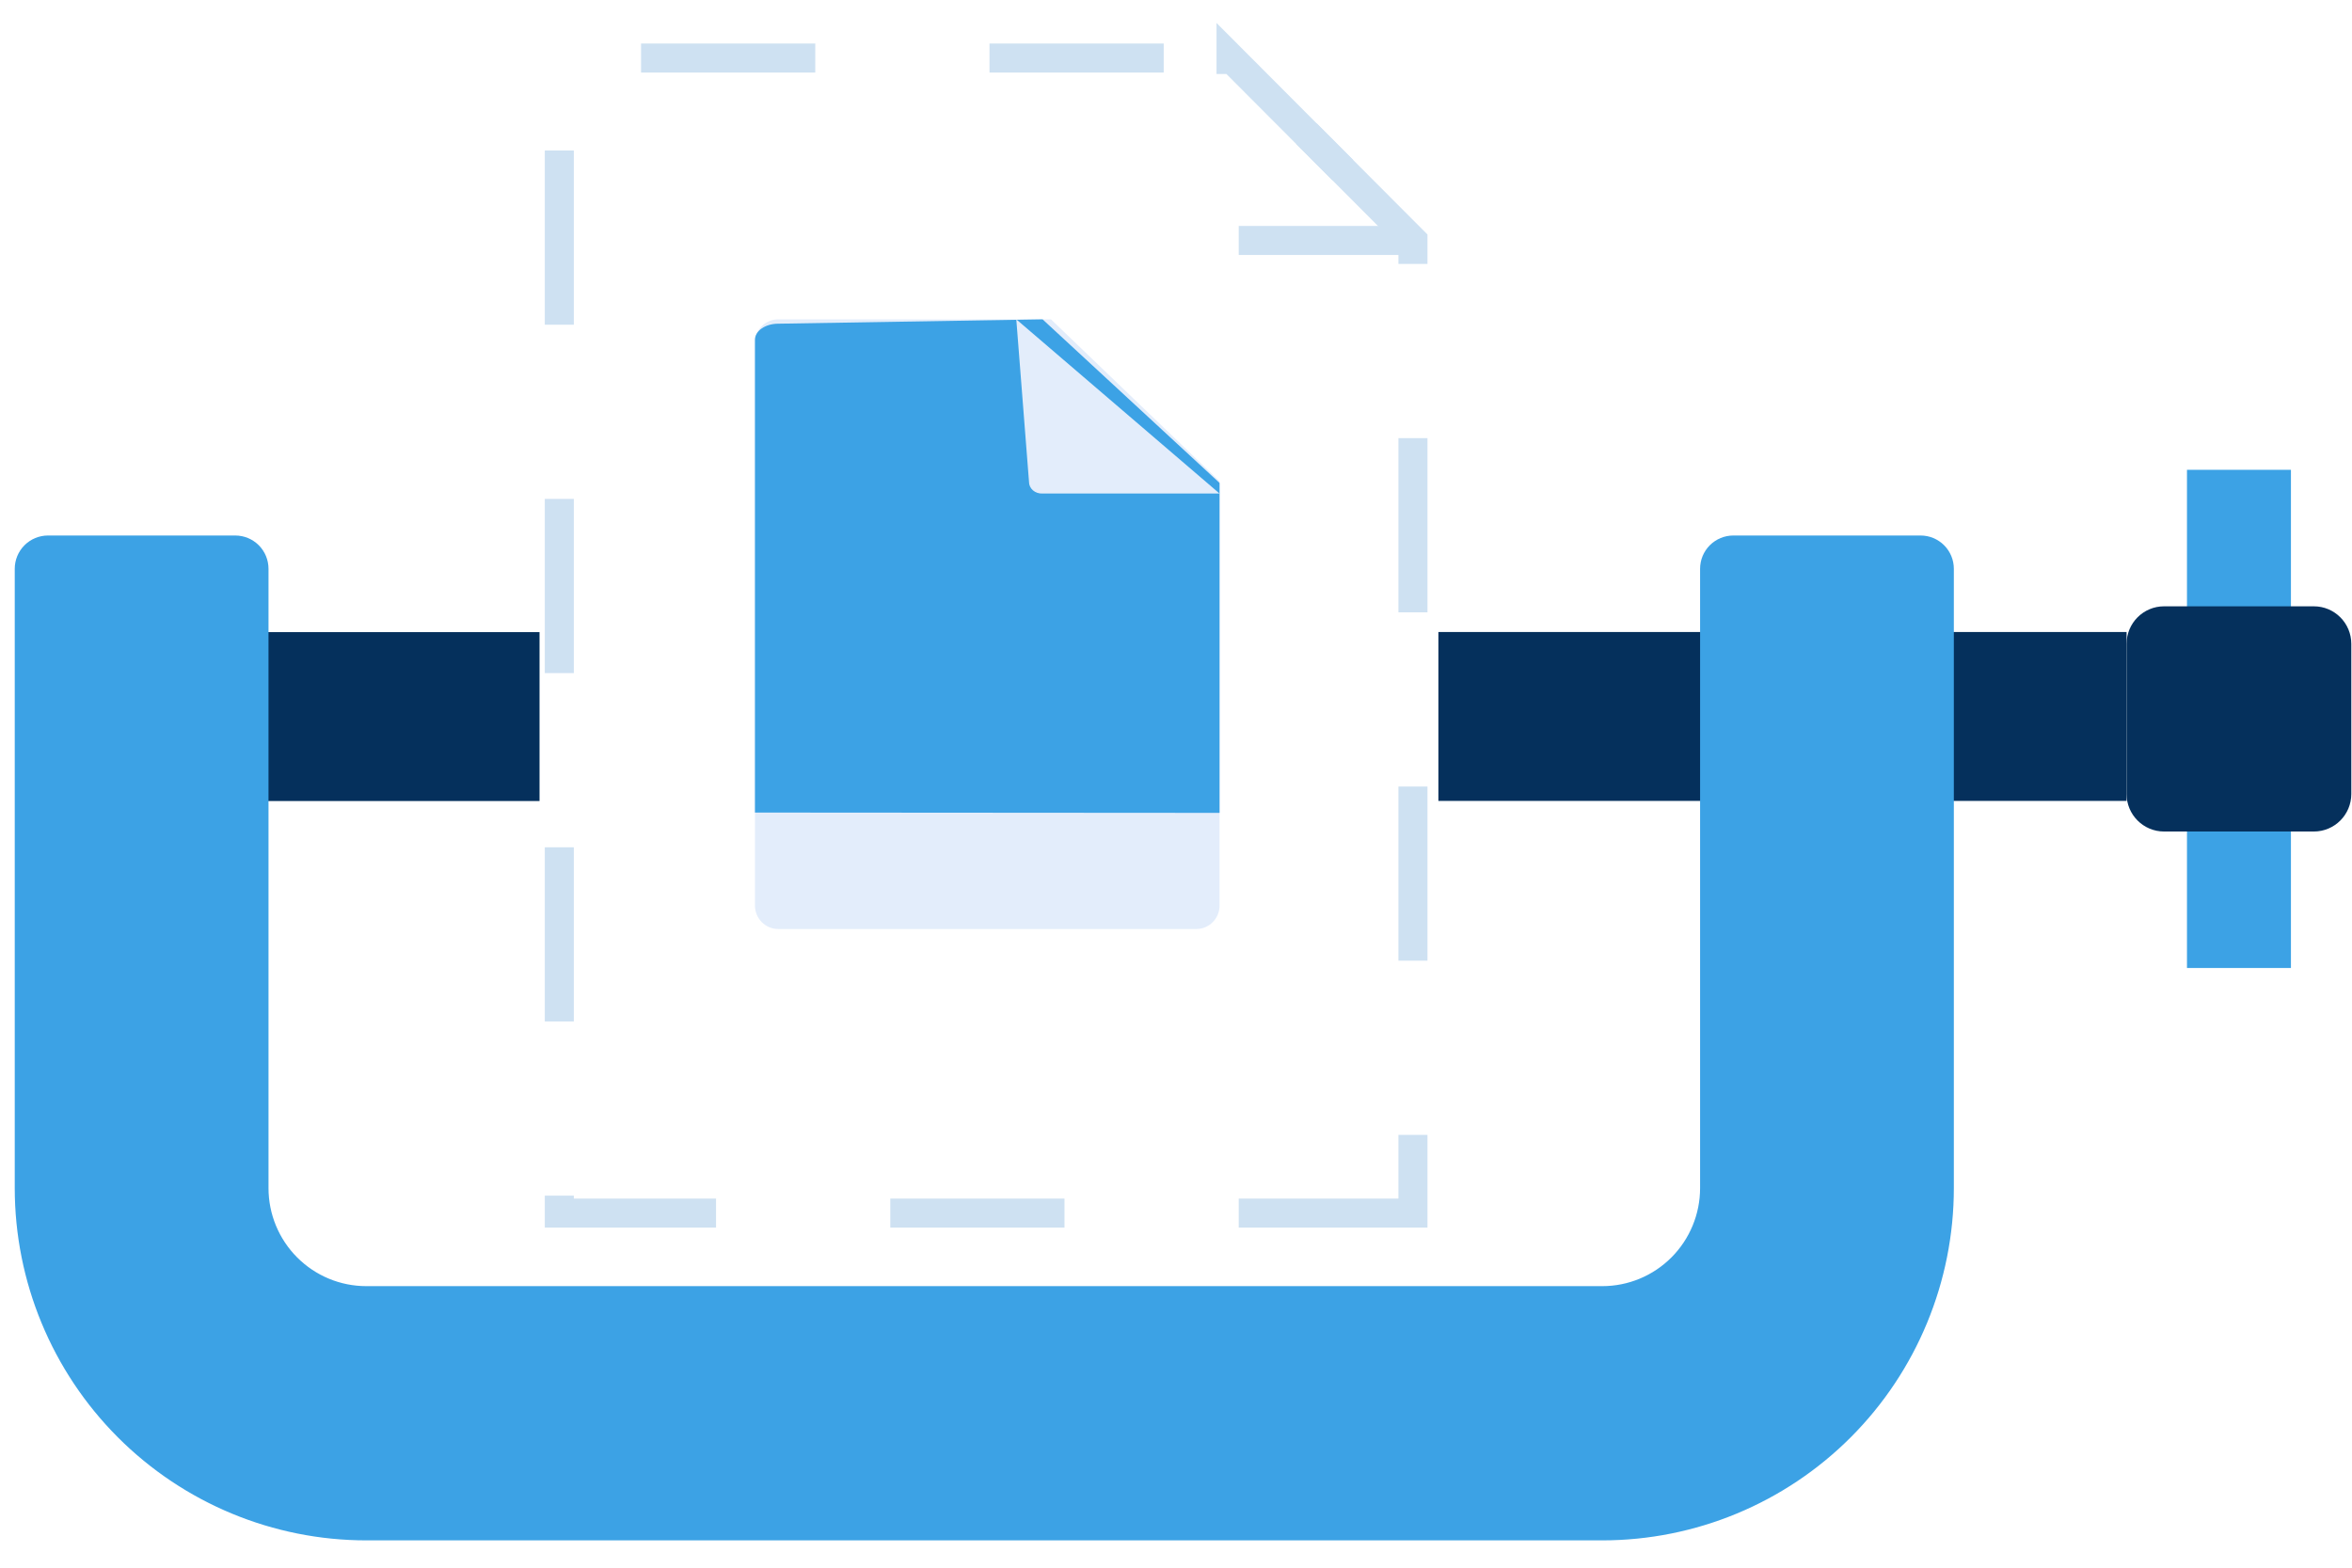 <svg width="81" height="54" viewBox="0 0 81 54" fill="none" xmlns="http://www.w3.org/2000/svg">
<path d="M48.66 41.787H19.262V2H42.395L48.66 8.283V41.787Z" stroke="#CEE1F2" stroke-miterlimit="10" stroke-dasharray="6 6"/>
<path d="M41.2 32H26.8C26.588 32 26.384 31.915 26.234 31.763C26.084 31.612 26 31.407 26 31.192V11.808C26 11.594 26.084 11.388 26.234 11.237C26.384 11.085 26.588 11 26.8 11H36.194L42 16.577V31.192C42 31.407 41.916 31.612 41.766 31.763C41.616 31.915 41.412 32 41.2 32Z" fill="#E3EDFB"/>
<path d="M26 27.989V11.703C26 11.398 26.358 11.15 26.8 11.15L35.905 11L42 16.635V28L26 27.989Z" fill="url(#paint0_linear)"/>
<path d="M35 11L42 17H35.897C35.838 17.002 35.778 16.994 35.723 16.975C35.667 16.956 35.616 16.927 35.573 16.89C35.53 16.852 35.496 16.807 35.473 16.757C35.449 16.707 35.437 16.654 35.438 16.599L35 11Z" fill="#E3EDFB"/>
<path d="M48.66 8.283H42.395V2L48.66 8.283Z" stroke="#CEE1F2" stroke-miterlimit="10" stroke-dasharray="6 6"/>
<path d="M18.581 21.774H8.746V27.592H18.581V21.774Z" fill="#05305C"/>
<path d="M49.537 27.588H73.237V21.77H49.537V27.588Z" fill="#05305C"/>
<path d="M78.397 16.683H75.817V32.843H78.397V16.683Z" fill="url(#paint1_linear)" stroke="url(#paint2_linear)" stroke-miterlimit="10"/>
<path d="M79.686 20.885H74.527C73.815 20.885 73.237 21.464 73.237 22.178V27.349C73.237 28.063 73.815 28.642 74.527 28.642H79.686C80.399 28.642 80.976 28.063 80.976 27.349V22.178C80.976 21.464 80.399 20.885 79.686 20.885Z" fill="#05305C"/>
<path d="M66.788 40.924V19.592C66.788 19.421 66.72 19.256 66.599 19.135C66.478 19.014 66.314 18.946 66.143 18.946H59.694C59.523 18.946 59.359 19.014 59.238 19.135C59.117 19.256 59.049 19.421 59.049 19.592V40.924C59.049 41.953 58.641 42.939 57.916 43.666C57.19 44.394 56.206 44.802 55.18 44.802H12.616C11.59 44.802 10.606 44.394 9.88 43.666C9.154 42.939 8.747 41.953 8.747 40.924V19.592C8.747 19.421 8.679 19.256 8.558 19.135C8.437 19.014 8.273 18.946 8.102 18.946H1.653C1.482 18.946 1.318 19.014 1.197 19.135C1.076 19.256 1.008 19.421 1.008 19.592V40.924C1.008 44.01 2.231 46.969 4.408 49.151C6.585 51.333 9.537 52.559 12.616 52.559H55.18C58.259 52.559 61.211 51.333 63.388 49.151C65.565 46.969 66.788 44.01 66.788 40.924Z" fill="url(#paint3_linear)" stroke="url(#paint4_linear)" stroke-miterlimit="10"/>
<defs>
<linearGradient id="paint0_linear" x1="2085.2" y1="2454.24" x2="2757.2" y2="2454.24" gradientUnits="userSpaceOnUse">
<stop stop-color="#3CA2E5"/>
<stop offset="0.55" stop-color="#387EEF"/>
<stop offset="1" stop-color="#3665F6"/>
</linearGradient>
<linearGradient id="paint1_linear" x1="796.816" y1="19754.6" x2="817.452" y2="19754.6" gradientUnits="userSpaceOnUse">
<stop stop-color="#3CA2E5"/>
<stop offset="0.55" stop-color="#387EEF"/>
<stop offset="1" stop-color="#3665F6"/>
</linearGradient>
<linearGradient id="paint2_linear" x1="795.527" y1="19754.6" x2="818.741" y2="19754.6" gradientUnits="userSpaceOnUse">
<stop stop-color="#3CA2E5"/>
<stop offset="0.55" stop-color="#387EEF"/>
<stop offset="1" stop-color="#3665F6"/>
</linearGradient>
<linearGradient id="paint3_linear" x1="3125.57" y1="42685.4" x2="16544.7" y2="42685.4" gradientUnits="userSpaceOnUse">
<stop stop-color="#3CA2E5"/>
<stop offset="0.55" stop-color="#387EEF"/>
<stop offset="1" stop-color="#3665F6"/>
</linearGradient>
<linearGradient id="paint4_linear" x1="3092.68" y1="42685.4" x2="16577.6" y2="42685.4" gradientUnits="userSpaceOnUse">
<stop stop-color="#3CA2E5"/>
<stop offset="0.55" stop-color="#387EEF"/>
<stop offset="1" stop-color="#3665F6"/>
</linearGradient>
</defs>
</svg>
